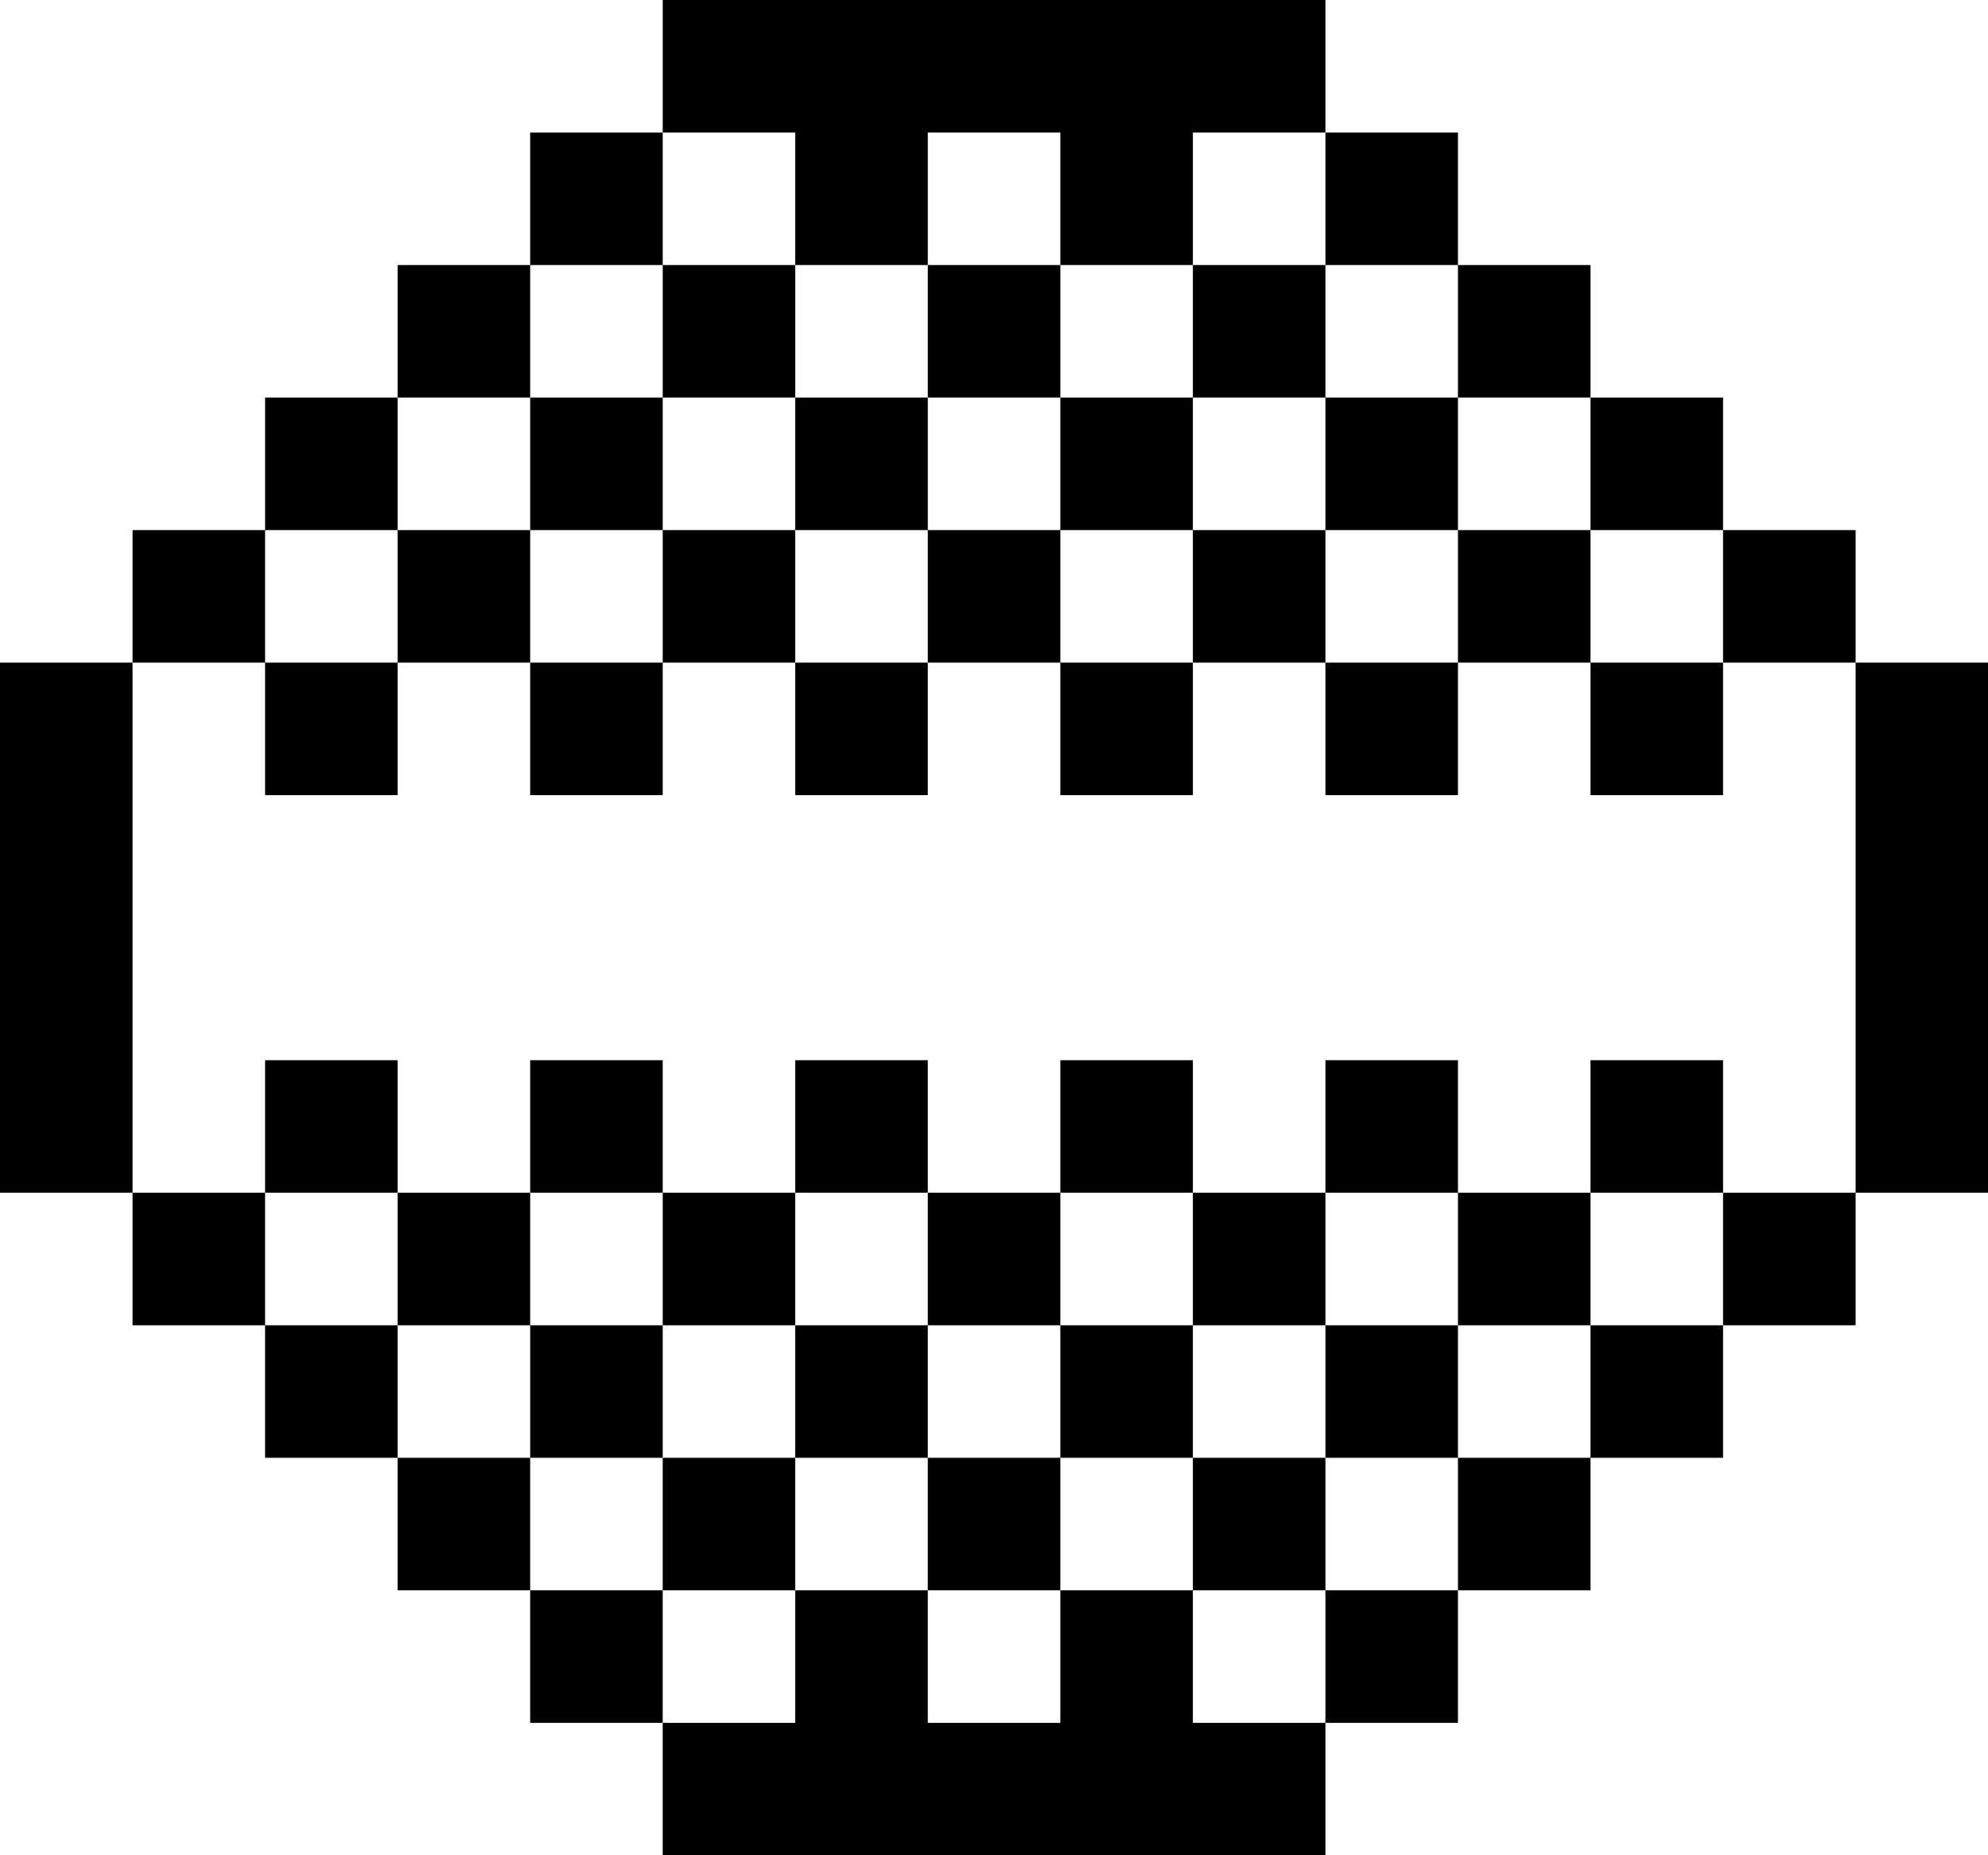 <svg id="Pattern" xmlns="http://www.w3.org/2000/svg" width="14.999" height="14" viewBox="0 0 14.999 14">
  <path id="Union_21" data-name="Union 21" d="M-2028-101h-4v-1h-1v-1h-1v-1h-1v-1h-1v-1h-1v-4h1v4h1v1h1v1h1v1h1v1h1v-1h1v1h1v-1h-1v-1h1v1h1v1h1v1Zm1-1v-1h-1v-1h-1v-1h1v1h1v1h1v1Zm1-1v-1h-1v-1h-1v-1h1v1h1v1h1v1Zm-6,0v-1h1v1Zm7-1v-1h-1v-1h1v1h1v1Zm-6,0v-1h1v1Zm-2,0v-1h1v1Zm9-1v-1h-1v-1h1v1h1v1Zm-6,0v-1h1v1Zm-2,0v-1h1v1Zm-2,0v-1h1v1Zm11-1v-1h1v1Zm-4,0v-1h1v1Zm-2,0v-1h1v1Zm-2,0v-1h1v1Zm-2,0v-1h1v1Zm-2,0v-1h1v1Zm12-1v-1h1v1Zm0-1v-1h1v1Zm0-1v-1h1v1Zm-2,0v-1h1v1Zm-2,0v-1h-1v-1h-1v-1h1v1h1v1h1v1Zm-2,0v-1h-1v-1h1v1h1v1Zm-2,0v-1h1v1Zm-2,0v-1h-1v-1h1v1h1v1Zm-2,0v-1h-1v-1h1v1h1v1Zm11-1v-1h1v1Zm-2,0v-1h1v1Zm-6,0v-1h-1v-1h1v1h1v1Zm7-1v-1h1v1Zm-2,0v-1h-1v-1h1v1h1v1Zm-4,0v-1h1v1Zm-4,0v-1h1v1Zm9-1v-1h1v1Zm-4,0v-1h1v1Zm-2,0v-1h-1v-1h1v1h1v1Zm-2,0v-1h1v1Zm7-1v-1h-3v1h-1v-1h-1v-1h5v1h1v1Zm-2,0v-1h1v1Z" transform="translate(2037 115)"/>
</svg>
